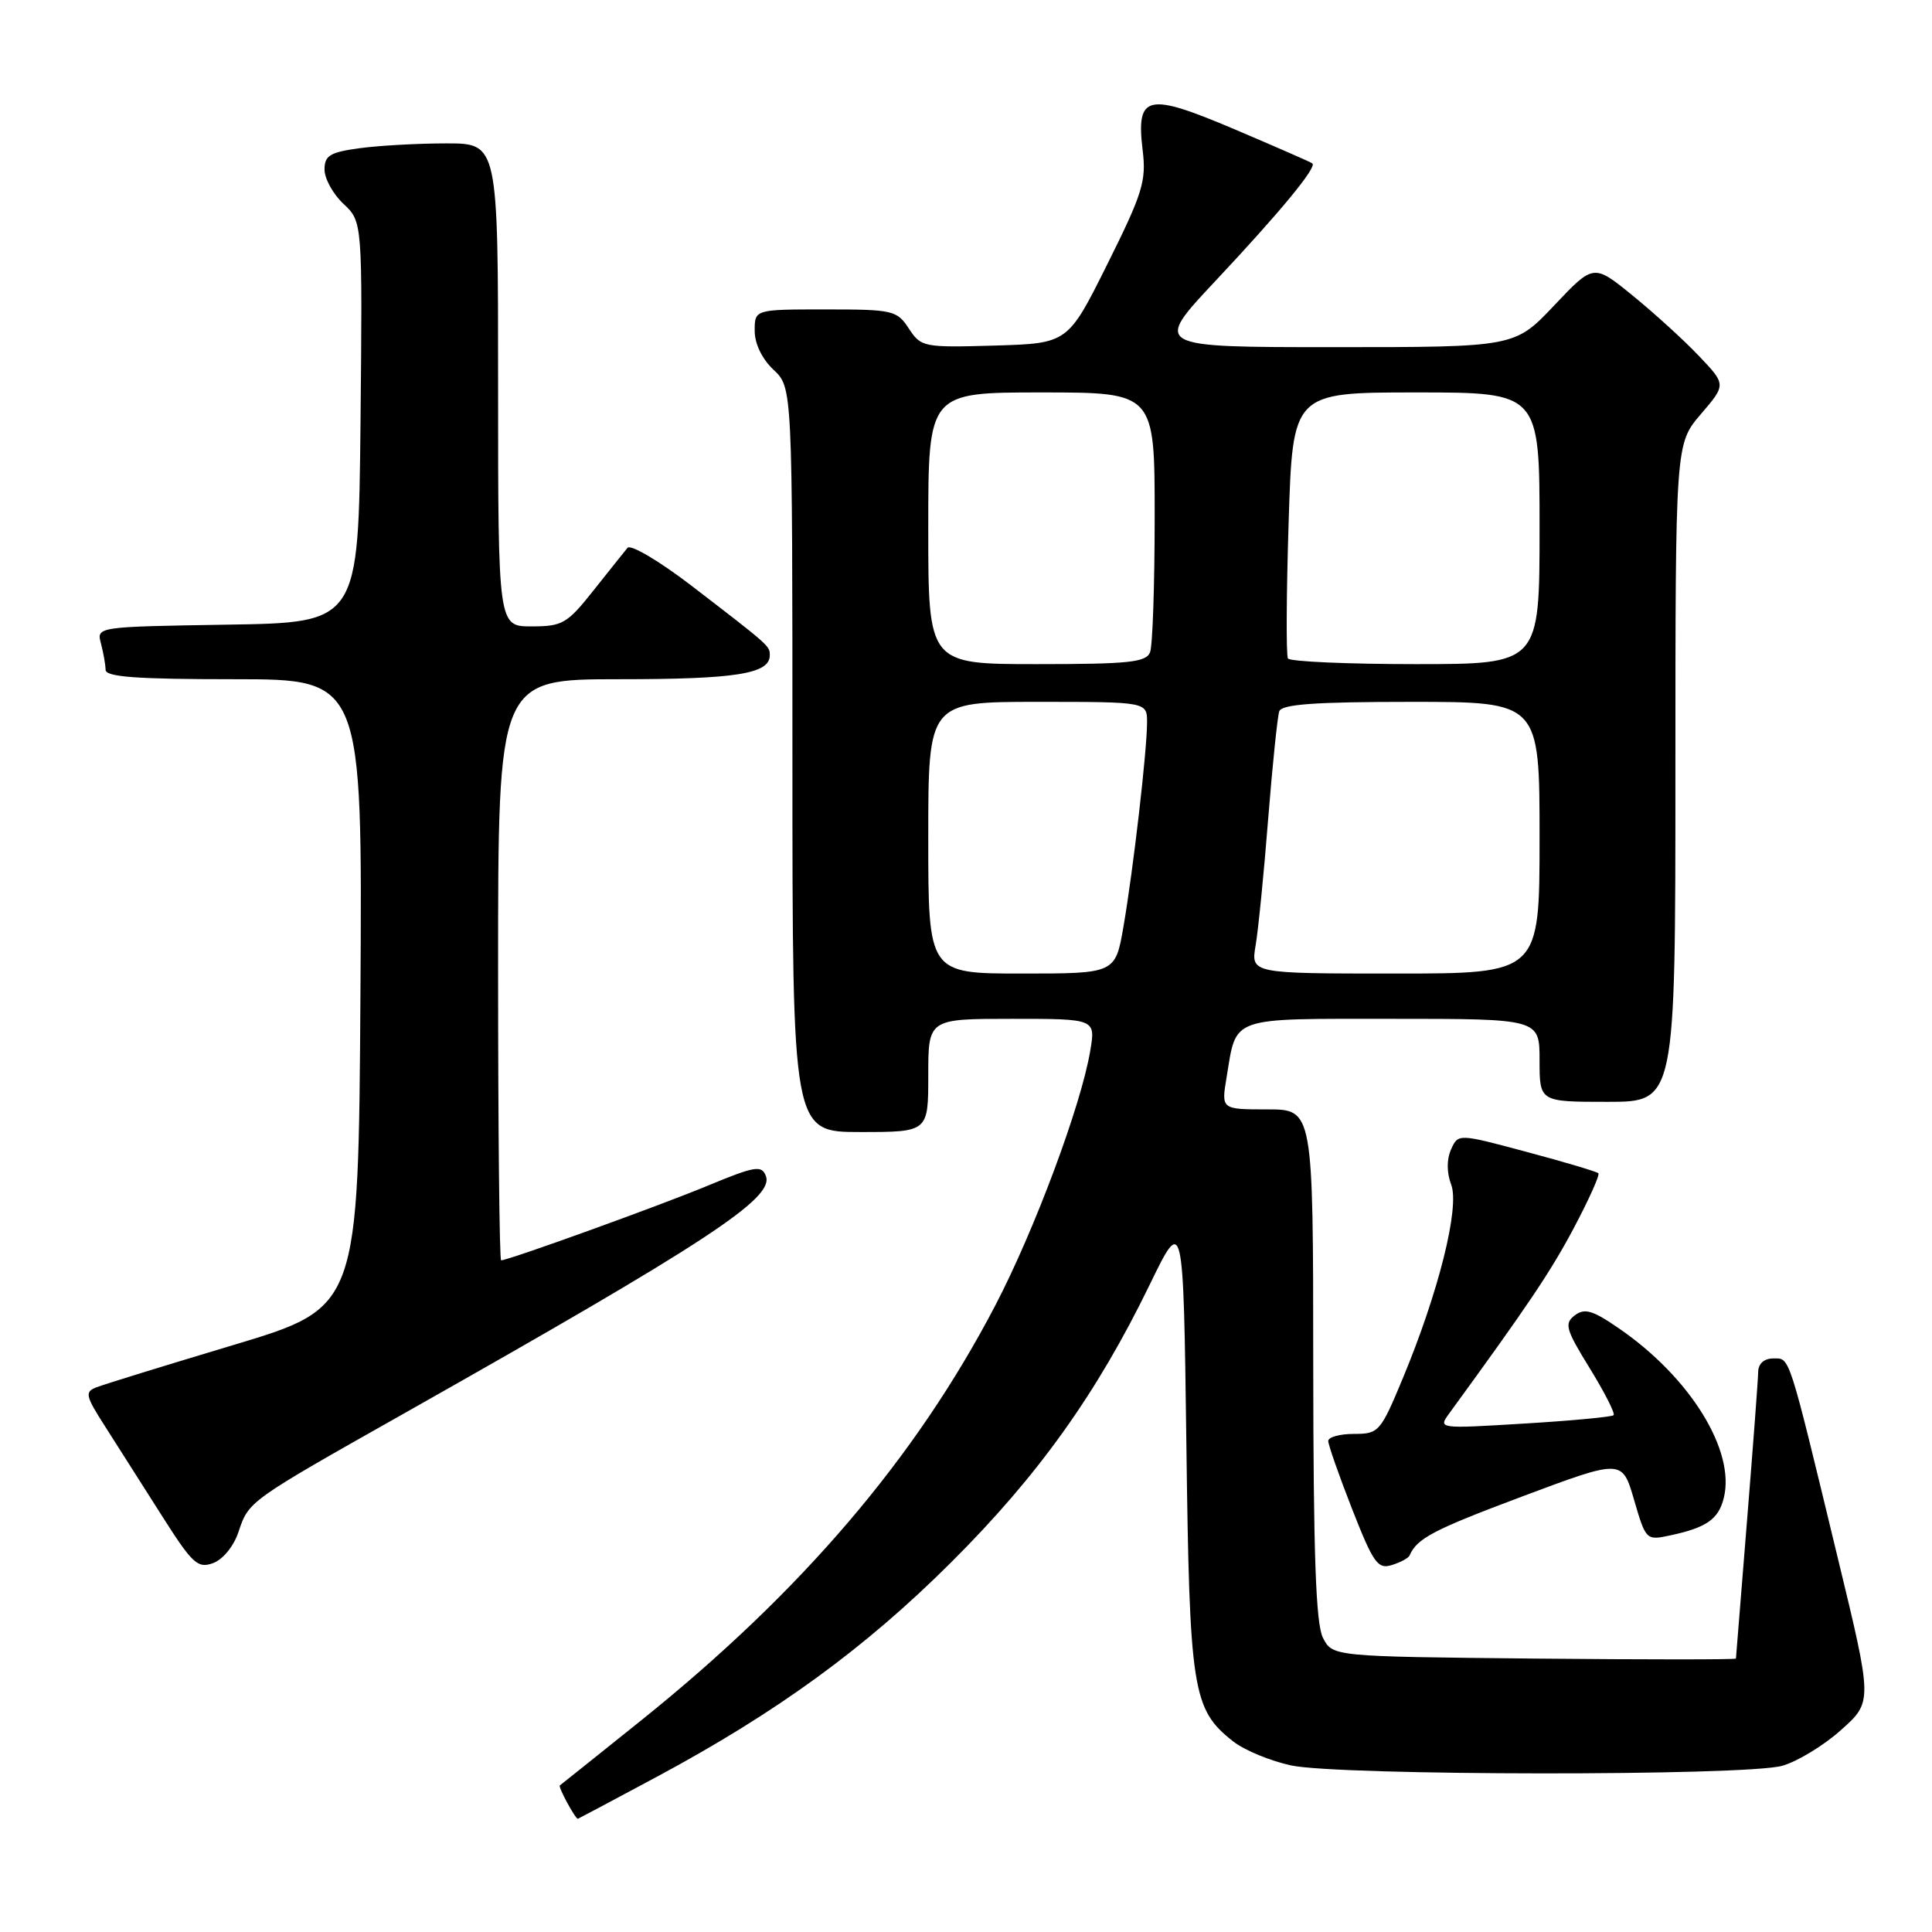 <?xml version="1.0" encoding="UTF-8" standalone="no"?>
<!DOCTYPE svg PUBLIC "-//W3C//DTD SVG 1.1//EN" "http://www.w3.org/Graphics/SVG/1.1/DTD/svg11.dtd" >
<svg xmlns="http://www.w3.org/2000/svg" xmlns:xlink="http://www.w3.org/1999/xlink" version="1.1" viewBox="0 0 256 256">
 <g >
 <path fill="currentColor"
d=" M 86.89 235.51 C 102.92 226.92 114.61 218.41 126.04 207.01 C 137.56 195.53 145.33 184.66 152.32 170.27 C 156.80 161.05 156.80 161.05 157.20 191.27 C 157.62 224.14 157.99 226.49 163.42 230.76 C 164.88 231.91 168.34 233.34 171.09 233.93 C 177.51 235.30 231.22 235.35 236.14 233.98 C 238.14 233.42 241.66 231.29 243.95 229.23 C 248.13 225.50 248.13 225.50 243.53 206.50 C 236.88 178.98 237.21 180.00 234.96 180.00 C 233.77 180.00 232.99 180.69 232.97 181.75 C 232.96 182.71 232.29 191.60 231.49 201.50 C 230.70 211.40 230.03 219.62 230.02 219.77 C 230.01 219.91 217.98 219.91 203.28 219.77 C 176.56 219.50 176.56 219.50 175.29 217.00 C 174.35 215.13 174.03 205.94 174.01 180.75 C 174.00 147.00 174.00 147.00 167.91 147.00 C 161.82 147.00 161.82 147.00 162.53 142.75 C 163.88 134.59 162.72 135.00 184.54 135.00 C 204.00 135.00 204.00 135.00 204.00 140.50 C 204.00 146.00 204.00 146.00 213.00 146.00 C 222.00 146.00 222.00 146.00 222.00 102.41 C 222.00 58.82 222.00 58.82 225.36 54.89 C 228.73 50.96 228.73 50.96 225.11 47.16 C 223.13 45.07 219.17 41.47 216.33 39.16 C 211.16 34.95 211.16 34.95 205.94 40.47 C 200.71 46.00 200.71 46.00 176.76 46.00 C 152.82 46.00 152.82 46.00 161.03 37.25 C 169.70 28.01 174.54 22.14 173.89 21.65 C 173.68 21.48 169.06 19.46 163.63 17.15 C 151.96 12.19 150.52 12.52 151.41 19.93 C 151.91 24.00 151.39 25.65 146.73 35.00 C 141.50 45.50 141.50 45.50 131.80 45.79 C 122.37 46.06 122.05 46.00 120.43 43.54 C 118.85 41.12 118.33 41.00 109.38 41.00 C 100.00 41.00 100.00 41.00 100.00 43.83 C 100.00 45.55 100.98 47.57 102.50 49.00 C 105.00 51.35 105.00 51.35 105.00 100.67 C 105.00 150.00 105.00 150.00 114.00 150.00 C 123.00 150.00 123.00 150.00 123.00 142.50 C 123.00 135.00 123.00 135.00 134.09 135.00 C 145.18 135.00 145.18 135.00 144.46 139.25 C 143.25 146.48 137.07 163.04 131.87 173.00 C 121.32 193.21 106.22 210.89 84.96 227.96 C 79.21 232.57 74.36 236.45 74.18 236.58 C 73.93 236.76 76.22 241.00 76.57 241.00 C 76.61 241.00 81.26 238.53 86.89 235.51 Z  M 31.60 202.99 C 32.97 198.89 32.88 198.95 53.50 187.31 C 93.80 164.55 102.61 158.76 101.48 155.82 C 100.92 154.36 100.04 154.51 93.68 157.15 C 87.13 159.86 67.36 167.00 66.40 167.00 C 66.18 167.00 66.00 149.68 66.00 128.50 C 66.00 90.00 66.00 90.00 82.07 90.00 C 97.53 90.00 102.00 89.29 102.00 86.83 C 102.00 85.58 102.06 85.63 91.60 77.59 C 87.37 74.35 83.57 72.10 83.15 72.59 C 82.74 73.09 80.70 75.64 78.63 78.25 C 75.15 82.64 74.53 83.00 70.43 83.00 C 66.00 83.00 66.00 83.00 66.00 51.00 C 66.00 19.00 66.00 19.00 59.14 19.00 C 55.37 19.00 50.19 19.29 47.64 19.64 C 43.73 20.17 43.00 20.61 43.00 22.46 C 43.00 23.67 44.13 25.72 45.52 27.02 C 48.03 29.38 48.03 29.38 47.77 55.94 C 47.50 82.50 47.50 82.50 30.14 82.77 C 12.78 83.05 12.78 83.05 13.38 85.27 C 13.70 86.50 13.98 88.06 13.99 88.75 C 14.00 89.70 18.08 90.00 31.01 90.00 C 48.02 90.00 48.02 90.00 47.76 131.62 C 47.50 173.24 47.50 173.24 31.00 178.20 C 21.93 180.92 13.72 183.45 12.77 183.83 C 11.21 184.43 11.32 184.95 13.92 189.00 C 15.50 191.47 18.86 196.75 21.38 200.73 C 25.48 207.20 26.19 207.87 28.23 207.12 C 29.53 206.65 30.97 204.89 31.60 202.99 Z  M 186.77 206.12 C 187.75 203.84 189.91 202.71 201.73 198.28 C 214.95 193.33 214.95 193.33 216.52 198.73 C 218.08 204.08 218.13 204.13 221.30 203.45 C 226.12 202.42 227.71 201.31 228.41 198.49 C 229.98 192.24 223.97 182.51 214.52 176.02 C 211.04 173.62 209.98 173.30 208.67 174.29 C 207.25 175.37 207.46 176.13 210.65 181.30 C 212.62 184.50 214.04 187.29 213.81 187.52 C 213.58 187.75 208.25 188.25 201.97 188.63 C 190.60 189.32 190.55 189.32 192.02 187.30 C 202.53 172.88 205.47 168.50 208.56 162.68 C 210.55 158.92 212.01 155.68 211.79 155.46 C 211.58 155.25 207.31 153.97 202.31 152.64 C 193.22 150.20 193.22 150.20 192.27 152.31 C 191.68 153.64 191.69 155.37 192.29 156.97 C 193.44 159.99 190.62 171.24 185.86 182.68 C 182.92 189.74 182.69 190.00 179.41 190.00 C 177.53 190.00 176.00 190.42 176.00 190.94 C 176.00 191.45 177.42 195.51 179.16 199.95 C 181.97 207.11 182.56 207.96 184.41 207.38 C 185.56 207.03 186.62 206.46 186.77 206.12 Z  M 123.00 111.00 C 123.00 93.00 123.00 93.00 137.50 93.00 C 152.00 93.00 152.00 93.00 151.99 95.75 C 151.98 99.54 150.17 115.19 148.87 122.75 C 147.79 129.00 147.79 129.00 135.40 129.00 C 123.00 129.00 123.00 129.00 123.00 111.00 Z  M 166.38 125.25 C 166.73 123.19 167.48 115.65 168.04 108.50 C 168.61 101.35 169.27 94.94 169.51 94.25 C 169.83 93.32 174.24 93.00 186.97 93.00 C 204.00 93.00 204.00 93.00 204.00 111.00 C 204.00 129.00 204.00 129.00 184.87 129.00 C 165.74 129.00 165.74 129.00 166.38 125.25 Z  M 123.00 70.00 C 123.00 52.00 123.00 52.00 138.00 52.00 C 153.00 52.00 153.00 52.00 153.00 68.42 C 153.00 77.45 152.73 85.55 152.39 86.42 C 151.88 87.76 149.60 88.00 137.39 88.00 C 123.00 88.00 123.00 88.00 123.00 70.00 Z  M 170.66 87.25 C 170.41 86.84 170.45 78.74 170.75 69.25 C 171.29 52.00 171.29 52.00 187.65 52.00 C 204.00 52.00 204.00 52.00 204.00 70.00 C 204.00 88.00 204.00 88.00 187.56 88.00 C 178.52 88.00 170.91 87.66 170.66 87.25 Z "/>
</g>
</svg>